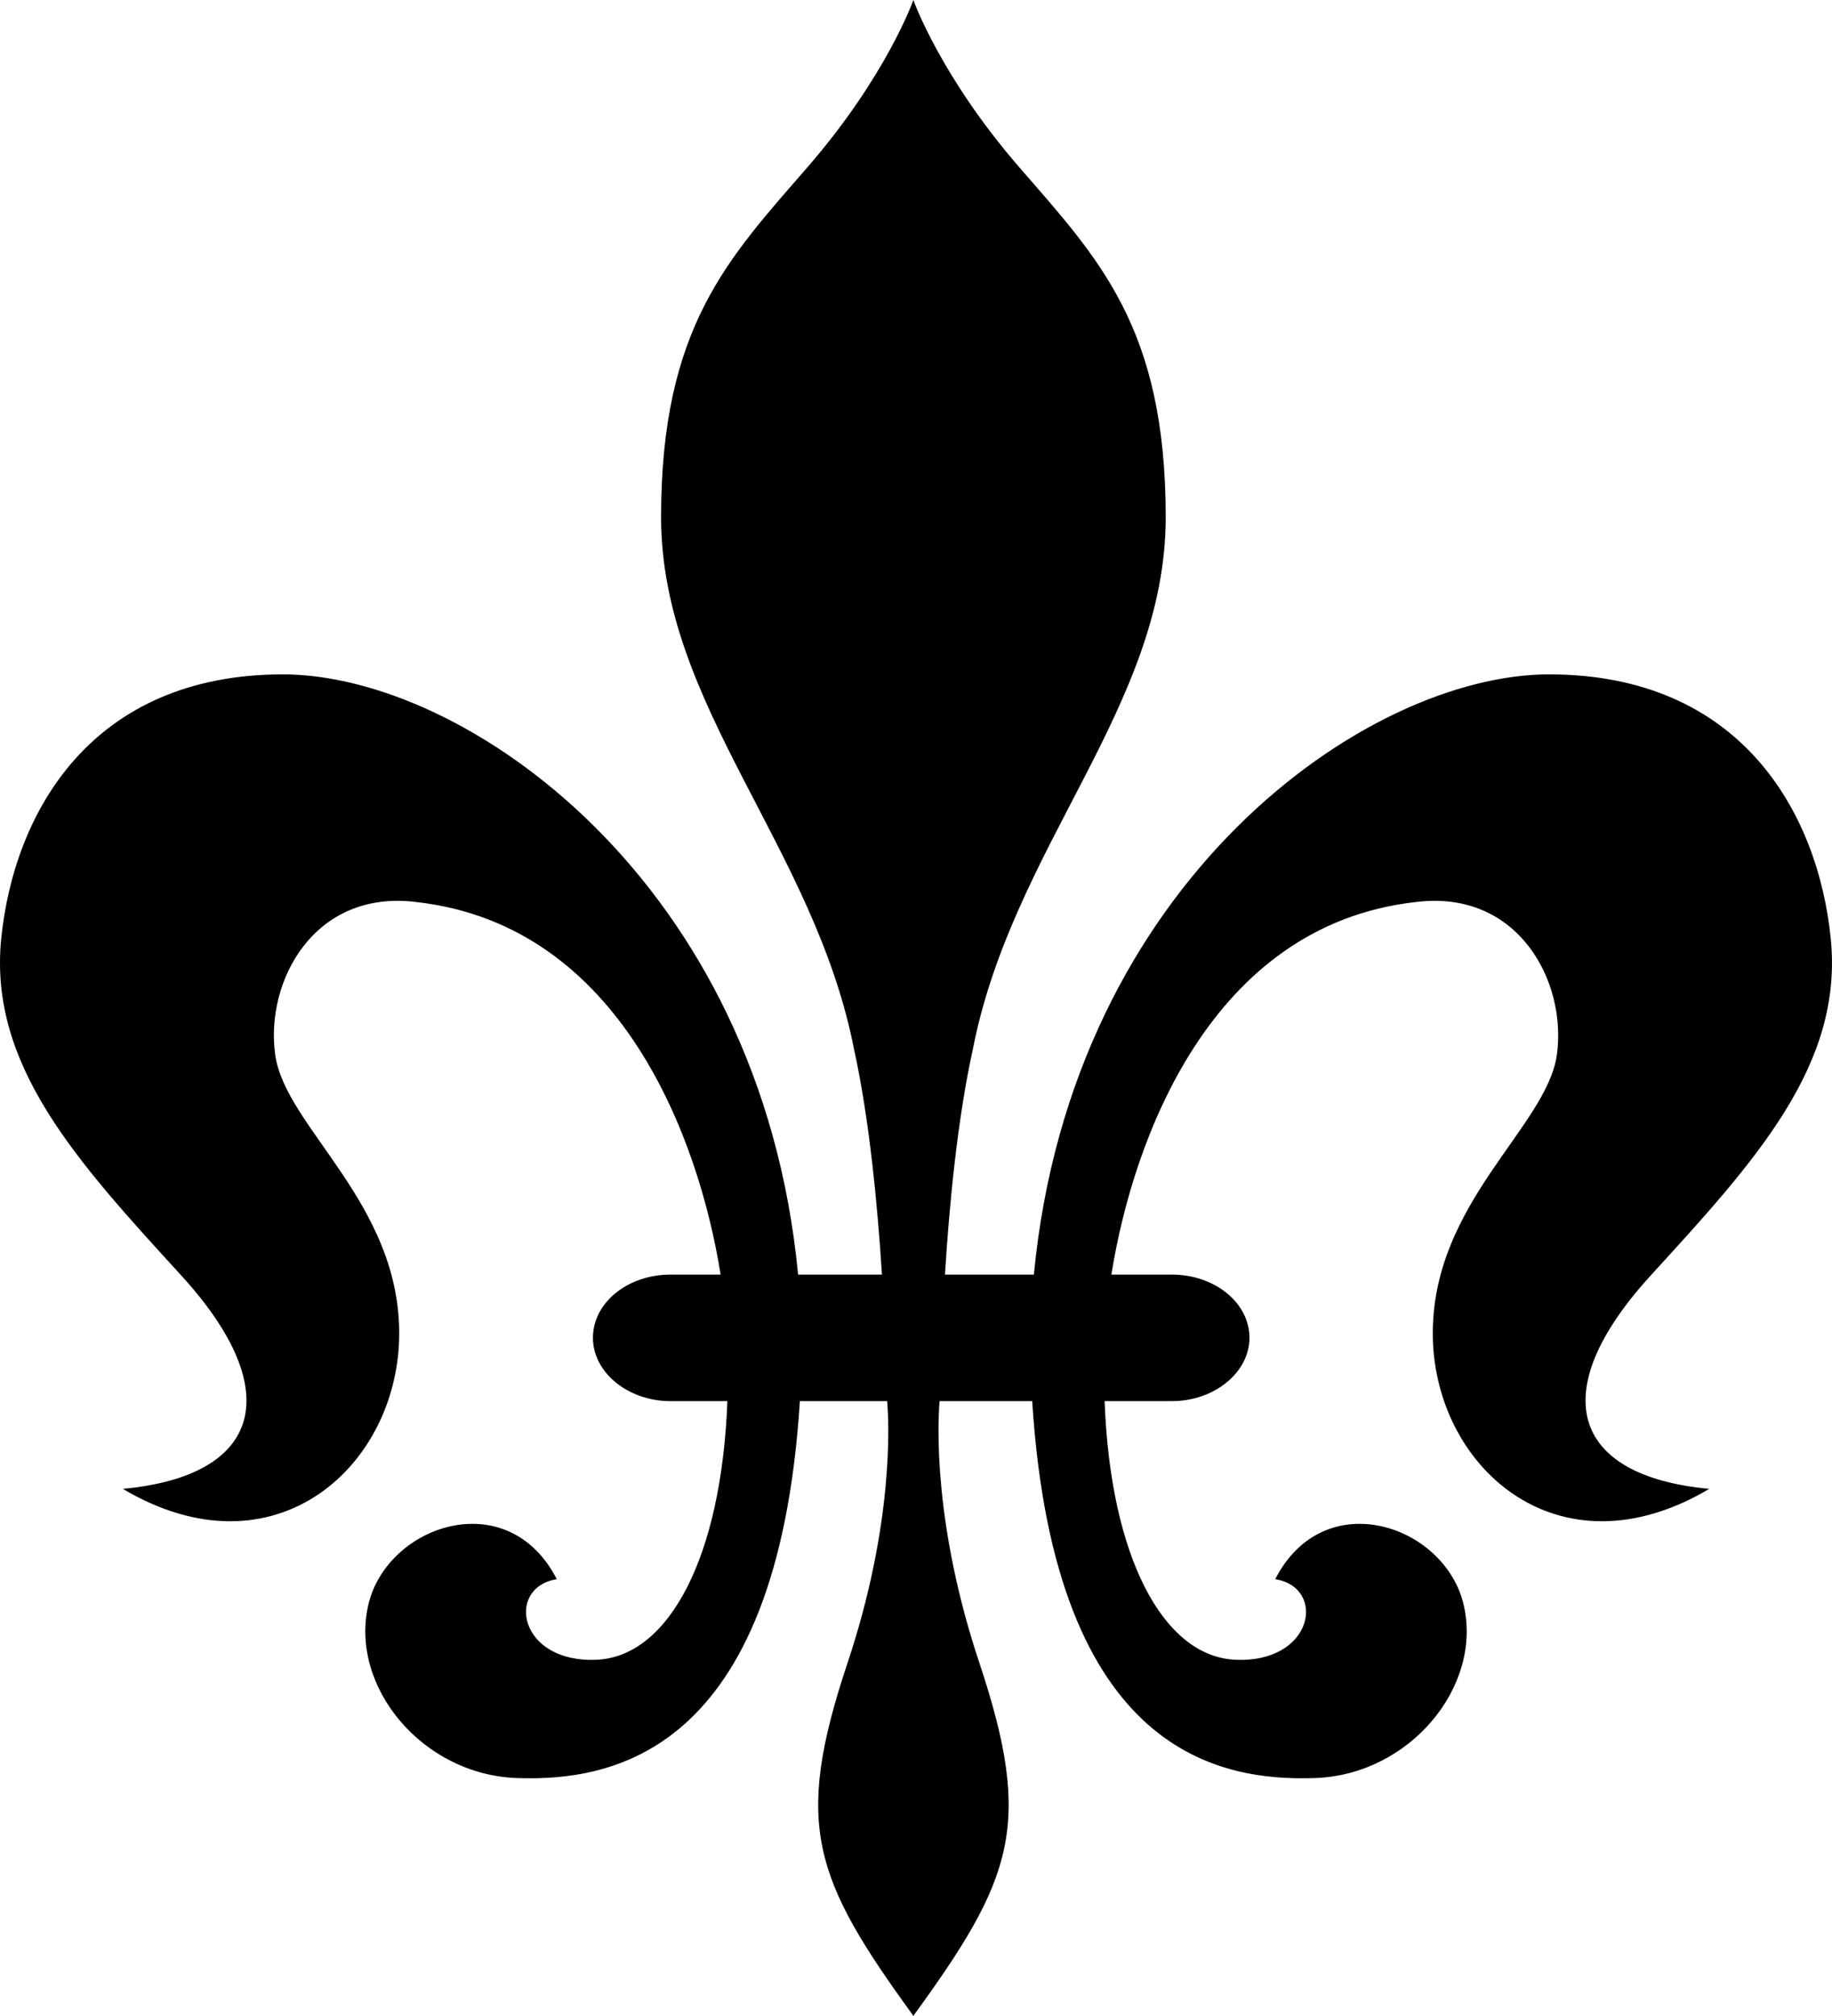 <?xml version="1.0" encoding="UTF-8" standalone="no"?>
<svg xmlns="http://www.w3.org/2000/svg"
  version='1.1' width='61.723' height='67.892'>
  <path d='m 55.585,42.988 c 3.568,-3.897 6.53,-7.124 6.095,-11.386 -0.432,-4.262 -3.048,-8.89 -9.49,-8.89 -6.129,0 -16.087,6.941 -17.357,20.215 l -2.996,0 c 0.143,-2.314 0.42,-5.237 0.938,-7.581 1.333,-6.85 6.5,-11.569 6.5,-17.932 0,-6.393 -2.265,-8.707 -4.935,-11.782 C 31.674,2.557 30.773,0 30.773,0 c 0,0 -0.898,2.557 -3.568,5.632 -2.67,3.075 -4.932,5.389 -4.932,11.782 0,6.363 5.163,11.082 6.503,17.932 0.515,2.344 0.792,5.267 0.938,7.581 l -2.825,0 C 25.625,29.653 15.657,22.712 9.532,22.712 c -6.442,0 -9.054,4.628 -9.49,8.89 -0.432,4.262 2.527,7.489 6.095,11.386 3.568,3.927 2.612,6.728 -2,7.154 5.136,3.044 9.313,-0.791 9.313,-5.237 0,-4.415 -3.833,-6.941 -4.177,-9.377 -0.35,-2.466 1.306,-5.602 4.786,-5.145 6.887,0.791 9.496,8.007 10.22,12.543 l -1.687,0 c -1.443,0 -2.615,0.944 -2.615,2.131 0,1.157 1.172,2.131 2.615,2.131 l 1.915,0 c -0.201,5.267 -1.97,8.555 -4.354,8.707 -2.697,0.152 -3.133,-2.436 -1.394,-2.71 -1.653,-3.227 -5.745,-1.827 -6.354,0.883 -0.624,2.74 1.83,5.724 5.051,5.815 3.044,0.091 8.735,-0.7 9.493,-12.695 l 2.941,0 c 0.064,0.761 0.222,4.171 -1.349,8.859 -1.802,5.419 -1.133,7.215 2.232,11.843 3.367,-4.628 4.037,-6.424 2.238,-11.843 -1.571,-4.689 -1.419,-8.098 -1.355,-8.859 l 3.121,0 c 0.755,11.995 6.445,12.787 9.493,12.695 3.218,-0.091 5.675,-3.075 5.048,-5.815 -0.609,-2.71 -4.701,-4.11 -6.354,-0.883 1.741,0.274 1.306,2.862 -1.394,2.71 -2.384,-0.152 -4.156,-3.44 -4.354,-8.707 l 2.265,0 c 1.44,0 2.615,-0.974 2.615,-2.131 0,-1.187 -1.175,-2.131 -2.615,-2.131 l -2.037,0 c 0.725,-4.536 3.334,-11.752 10.223,-12.543 3.48,-0.457 5.133,2.679 4.786,5.145 -0.35,2.436 -4.18,4.962 -4.18,9.377 0,4.445 4.18,8.281 9.316,5.237 -4.612,-0.426 -5.574,-3.227 -2.003,-7.154'/>
</svg>